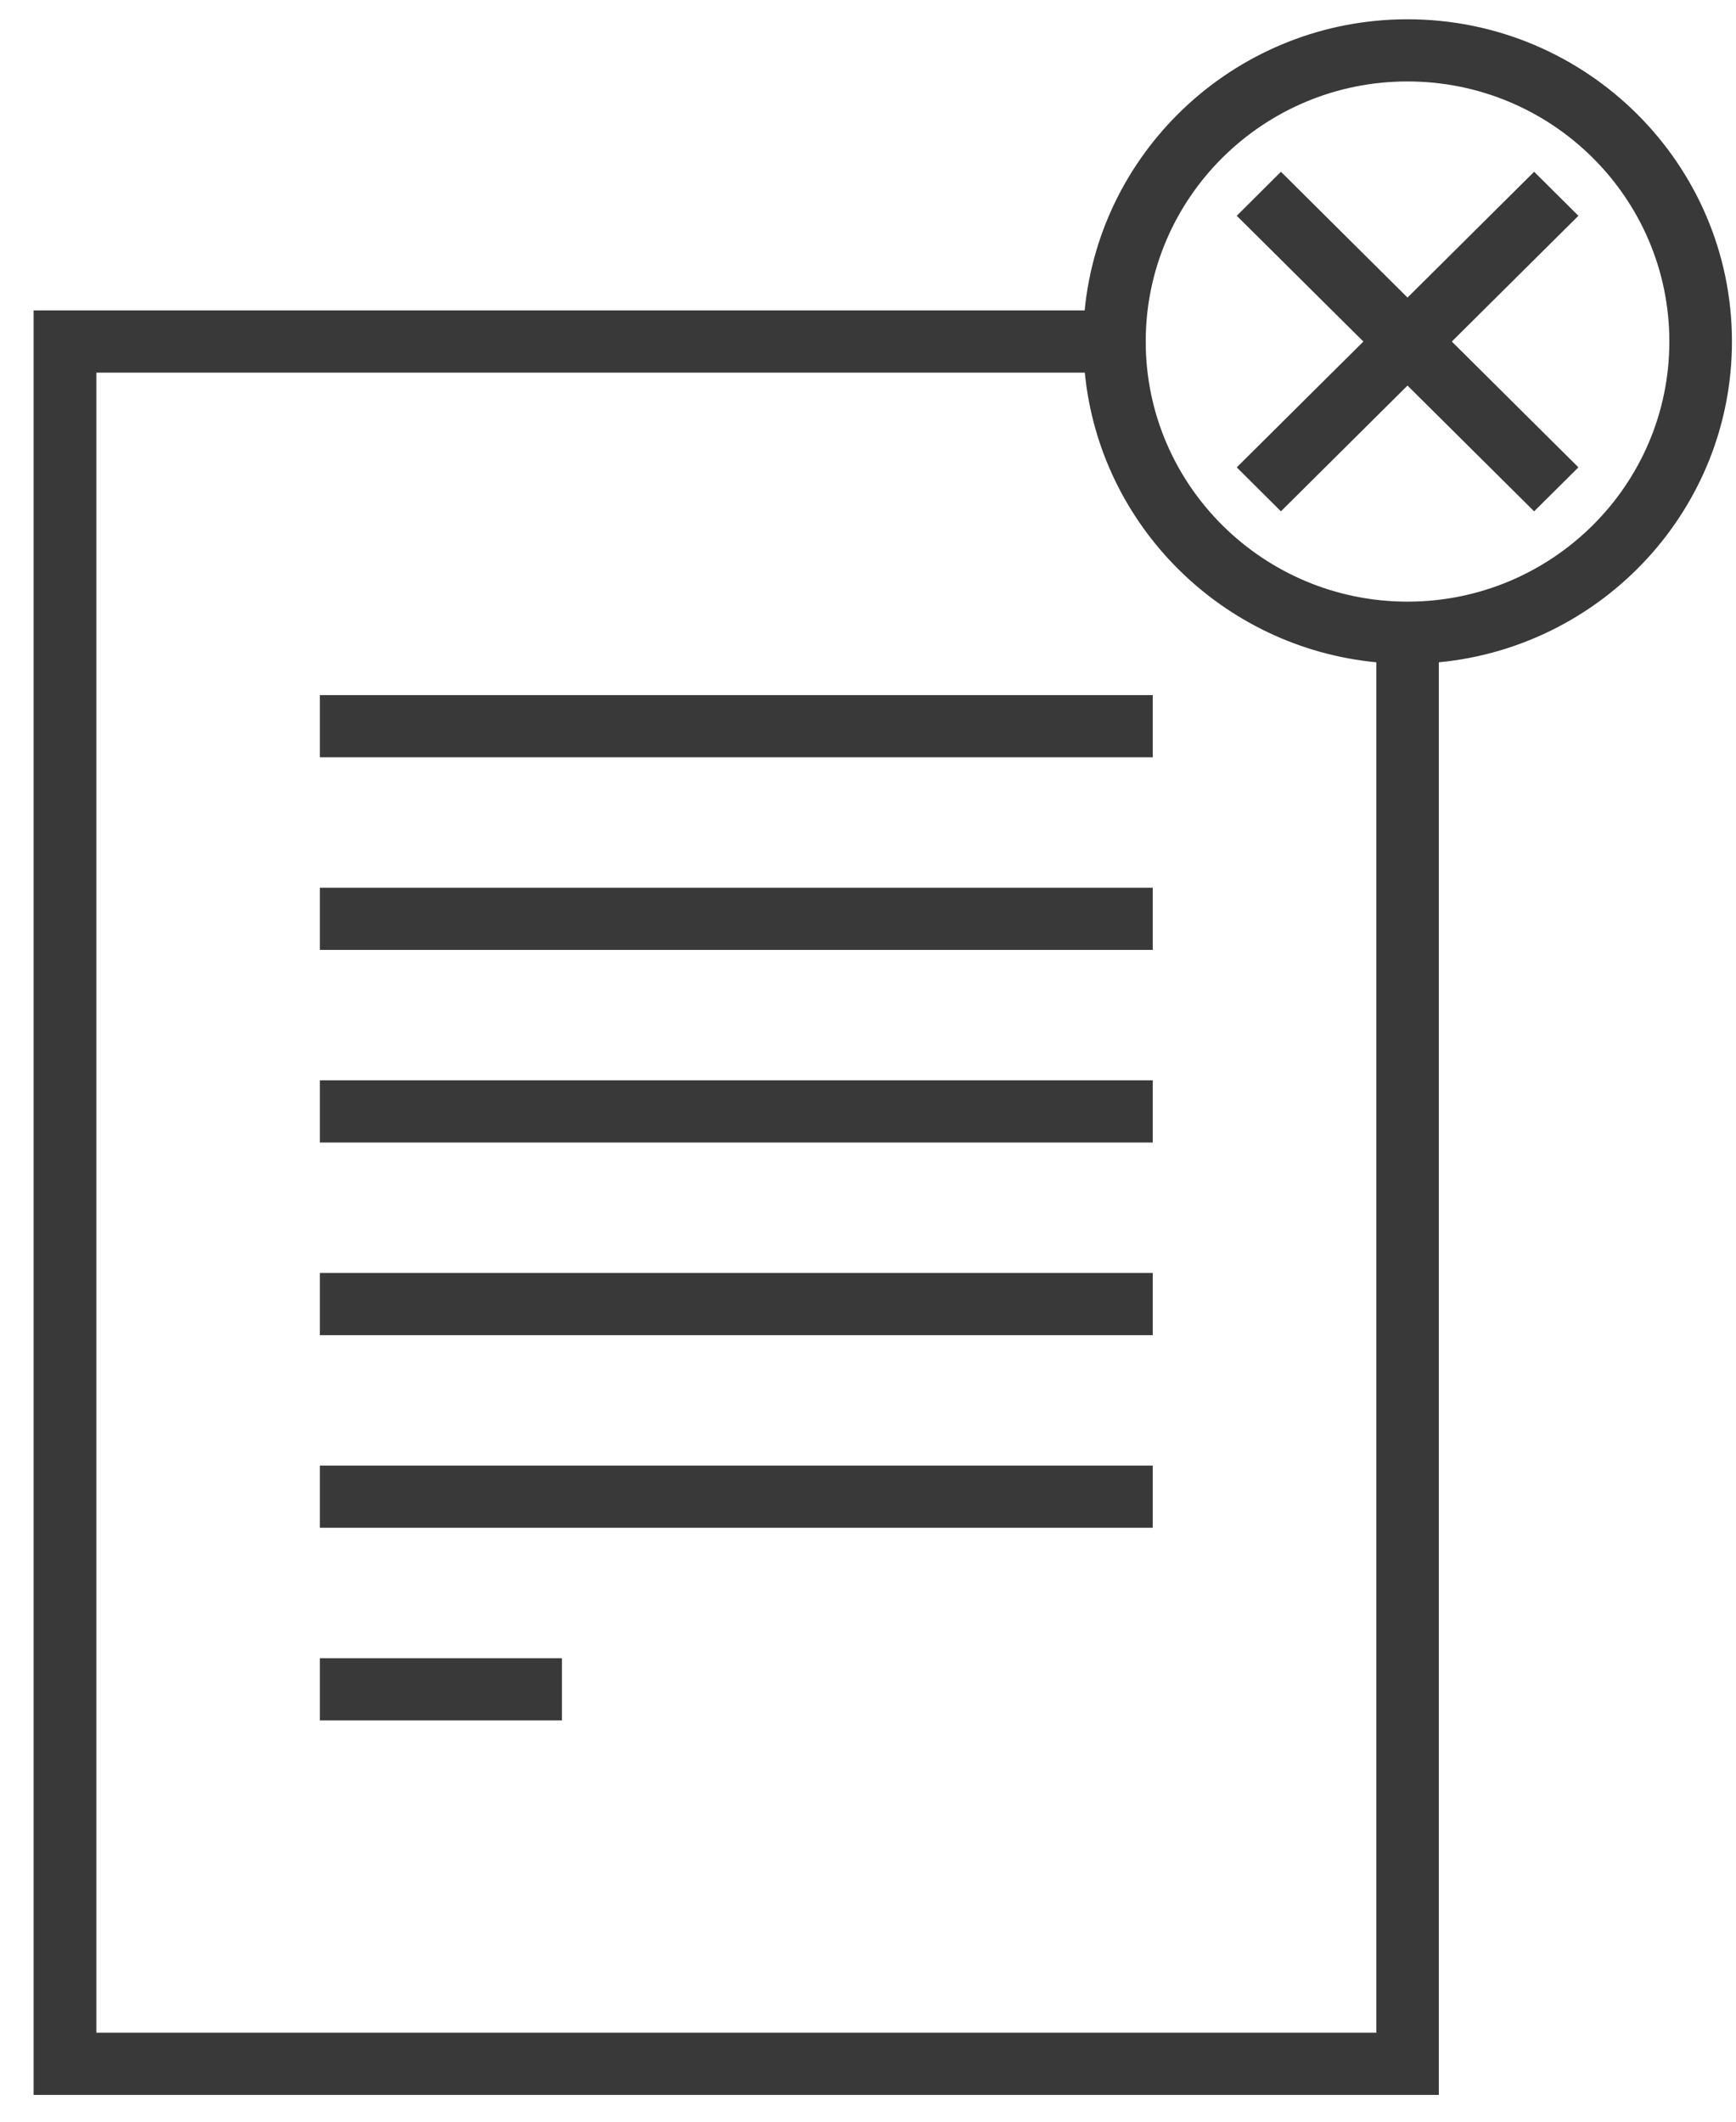 <svg width="36" height="44" viewBox="0 0 36 44" fill="none" xmlns="http://www.w3.org/2000/svg">
<path d="M6.633 27.689H23.905V26.399H6.633V27.689ZM6.633 23.694H23.905V22.404H6.633V23.694ZM6.633 31.683H23.905V30.394H6.633V31.683ZM6.633 35.678H11.653V34.389H6.633V35.678ZM29.188 0.4C25.699 0.4 22.821 3.053 22.493 6.438H0.697V43.445H29.837V13.735C33.245 13.409 35.916 10.552 35.916 7.083C35.916 3.398 32.898 0.4 29.188 0.4ZM28.542 42.155H1.998V7.728H22.496C22.805 10.901 25.349 13.428 28.542 13.735V42.155ZM29.188 12.477C26.196 12.477 23.759 10.059 23.759 7.083C23.759 4.107 26.193 1.689 29.188 1.689C32.184 1.689 34.618 4.107 34.618 7.083C34.618 10.059 32.184 12.477 29.188 12.477ZM31.814 3.562L29.188 6.171L26.563 3.562L25.647 4.475L28.273 7.083L25.647 9.692L26.563 10.604L29.188 7.996L31.814 10.604L32.732 9.692L30.107 7.083L32.732 4.475L31.814 3.562ZM6.633 19.699H23.905V18.41H6.633V19.699ZM6.633 15.705H23.905V14.415H6.633V15.705Z" fill="#393939"/>
</svg>
